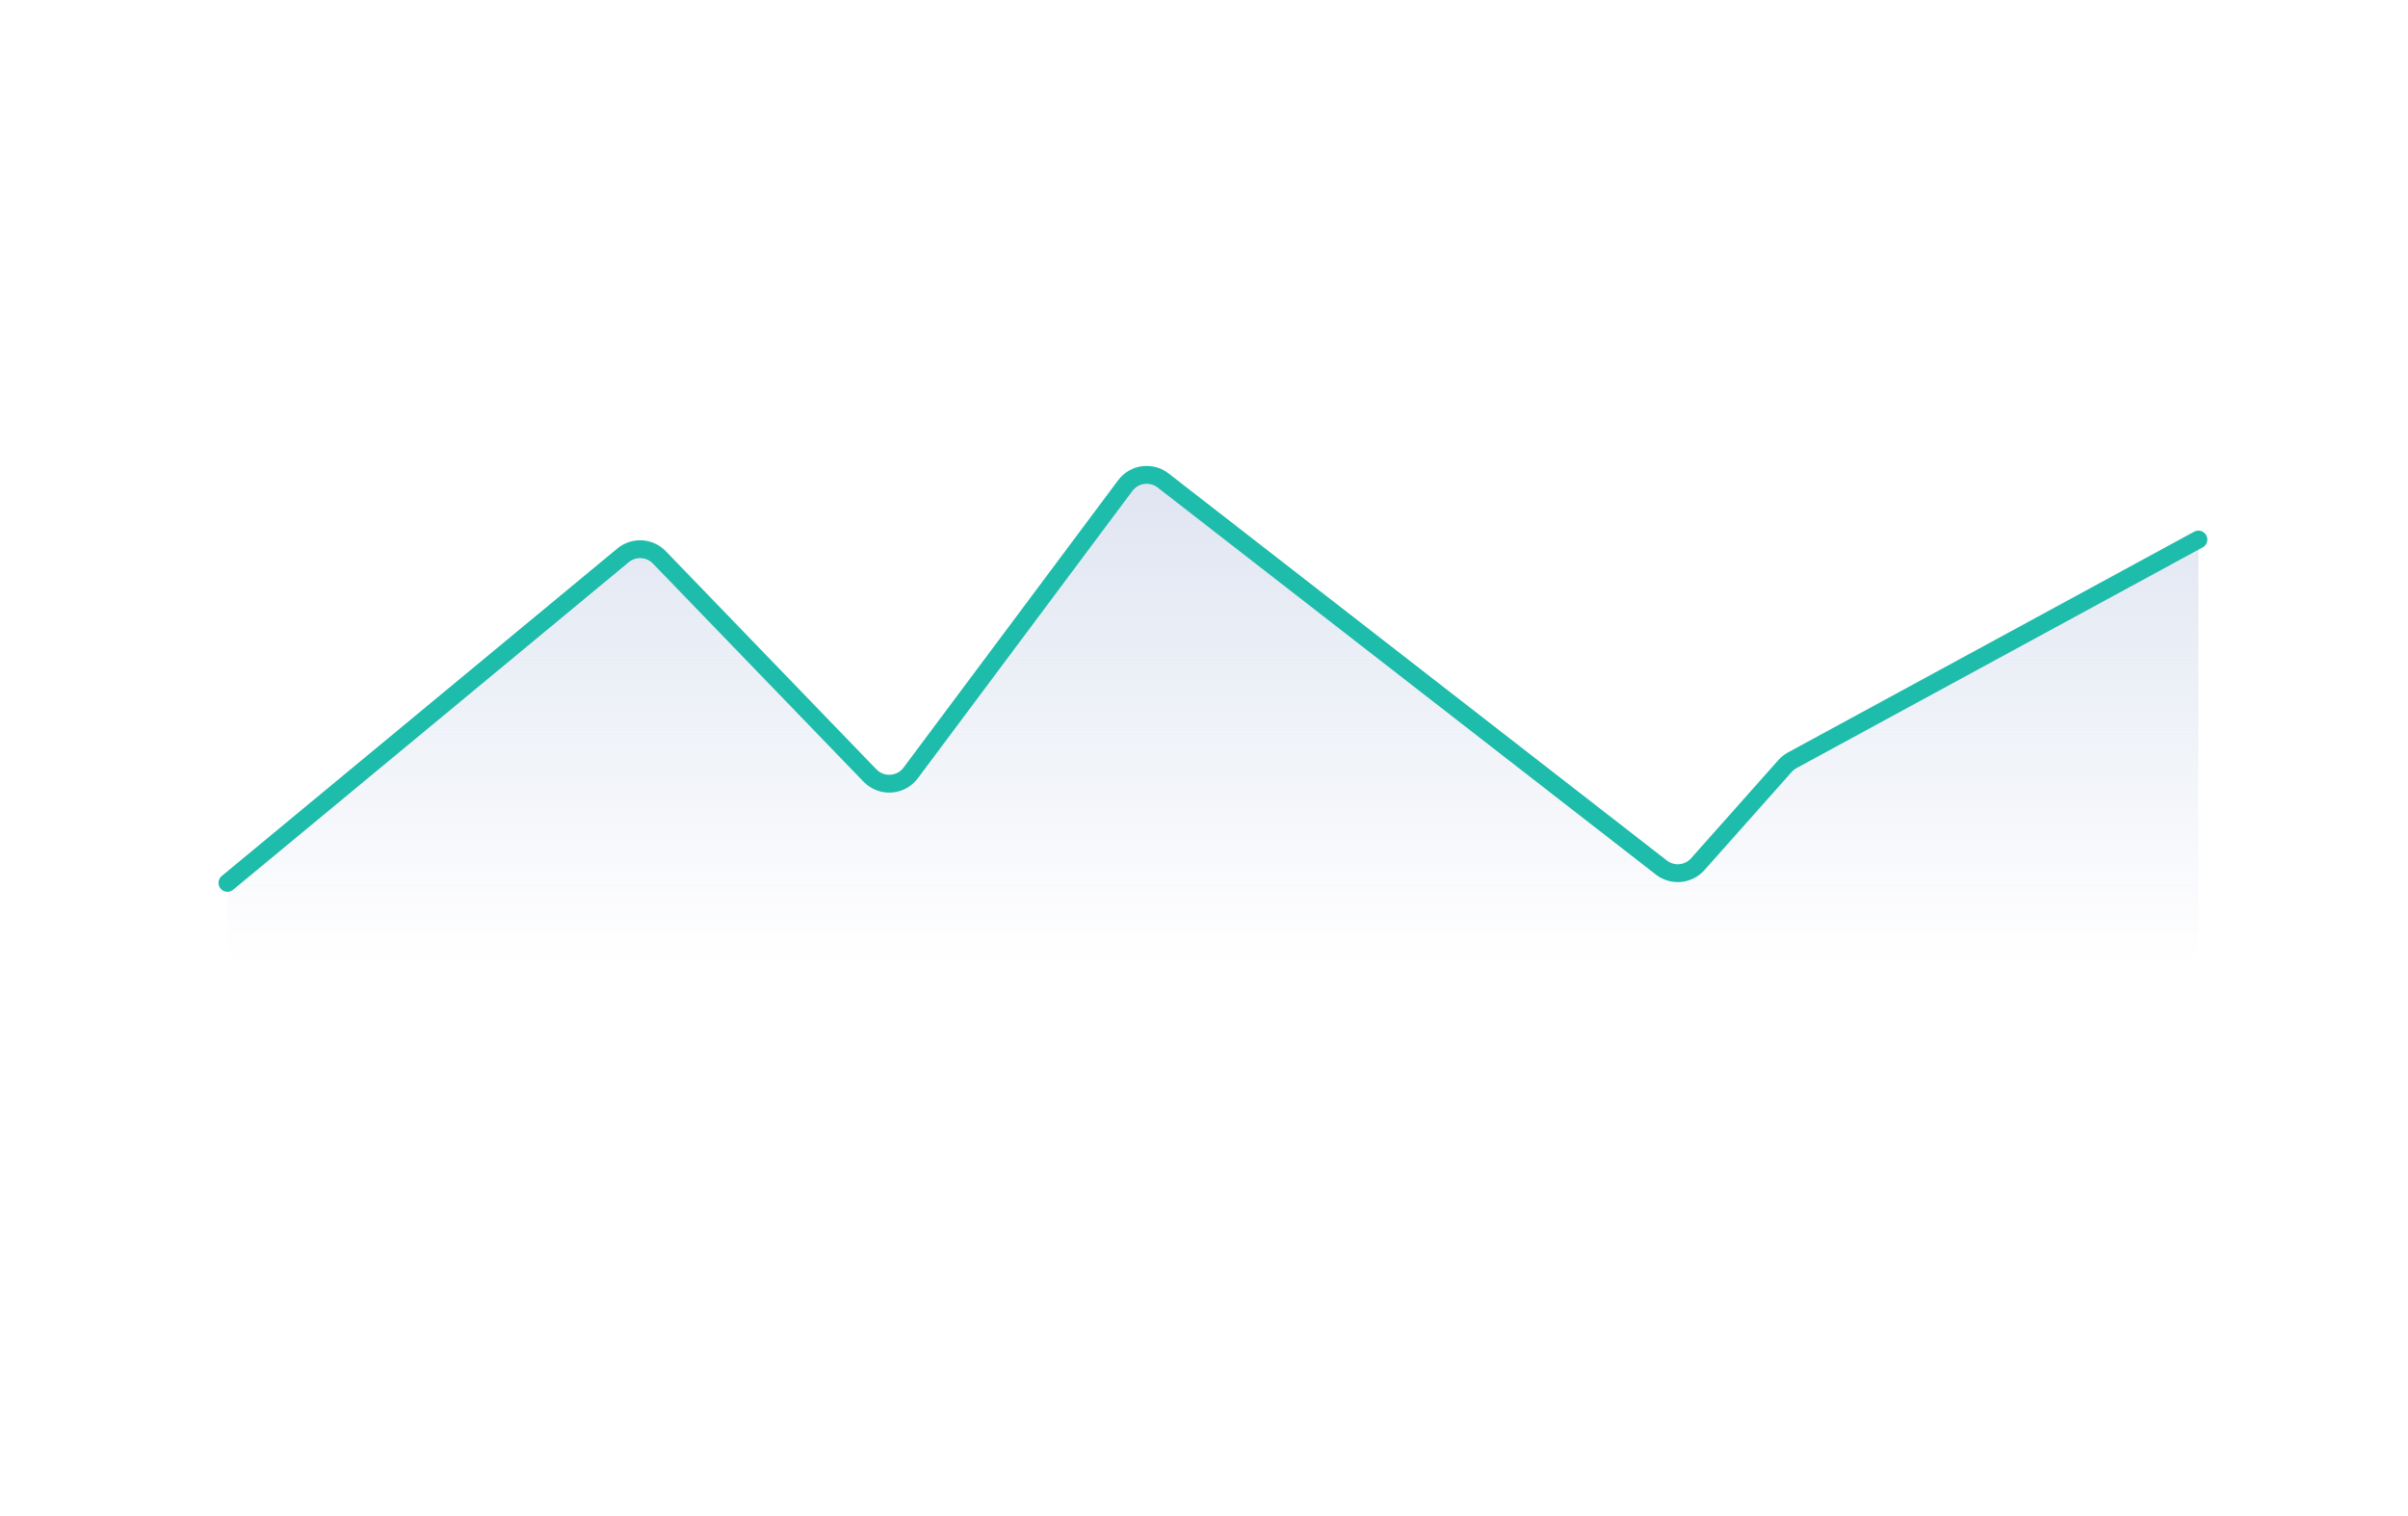 <svg viewBox="0 0 270 170" fill="none" xmlns="http://www.w3.org/2000/svg">
<g clip-path="url(#clip0_1579_973)">

<path d="M69.859 62.273L25.5 99V105.5C25.5 107.157 26.843 108.5 28.5 108.5H243.5C245.157 108.5 246.5 107.157 246.5 105.5V60.5L200.961 85.249C200.656 85.415 200.382 85.633 200.151 85.892L190.365 96.901C189.316 98.082 187.53 98.247 186.283 97.278L130.415 53.876C129.089 52.846 127.175 53.105 126.171 54.45L102.111 86.673C101.005 88.155 98.834 88.292 97.549 86.962L73.931 62.499C72.841 61.371 71.067 61.273 69.859 62.273Z" fill="url(#paint0_linear_1579_973)" fill-opacity="0.64"/>
<path d="M25.5 99L69.859 62.273C71.067 61.273 72.841 61.371 73.931 62.499L97.549 86.962C98.834 88.292 101.005 88.155 102.111 86.673L126.171 54.45C127.175 53.105 129.089 52.846 130.415 53.876L186.283 97.278C187.53 98.247 189.316 98.082 190.365 96.901L200.151 85.892C200.382 85.633 200.656 85.415 200.961 85.249L246.5 60.5" stroke="#1ebcaa" stroke-width="2" stroke-linecap="round"/>
</g>
<defs>
<linearGradient id="paint0_linear_1579_973" x1="136" y1="52" x2="136" y2="108.5" gradientUnits="userSpaceOnUse">
<stop stop-color="#CCD5E9"/>
<stop offset="1" stop-color="#CCD5E9" stop-opacity="0"/>
</linearGradient>
</defs>
</svg>

